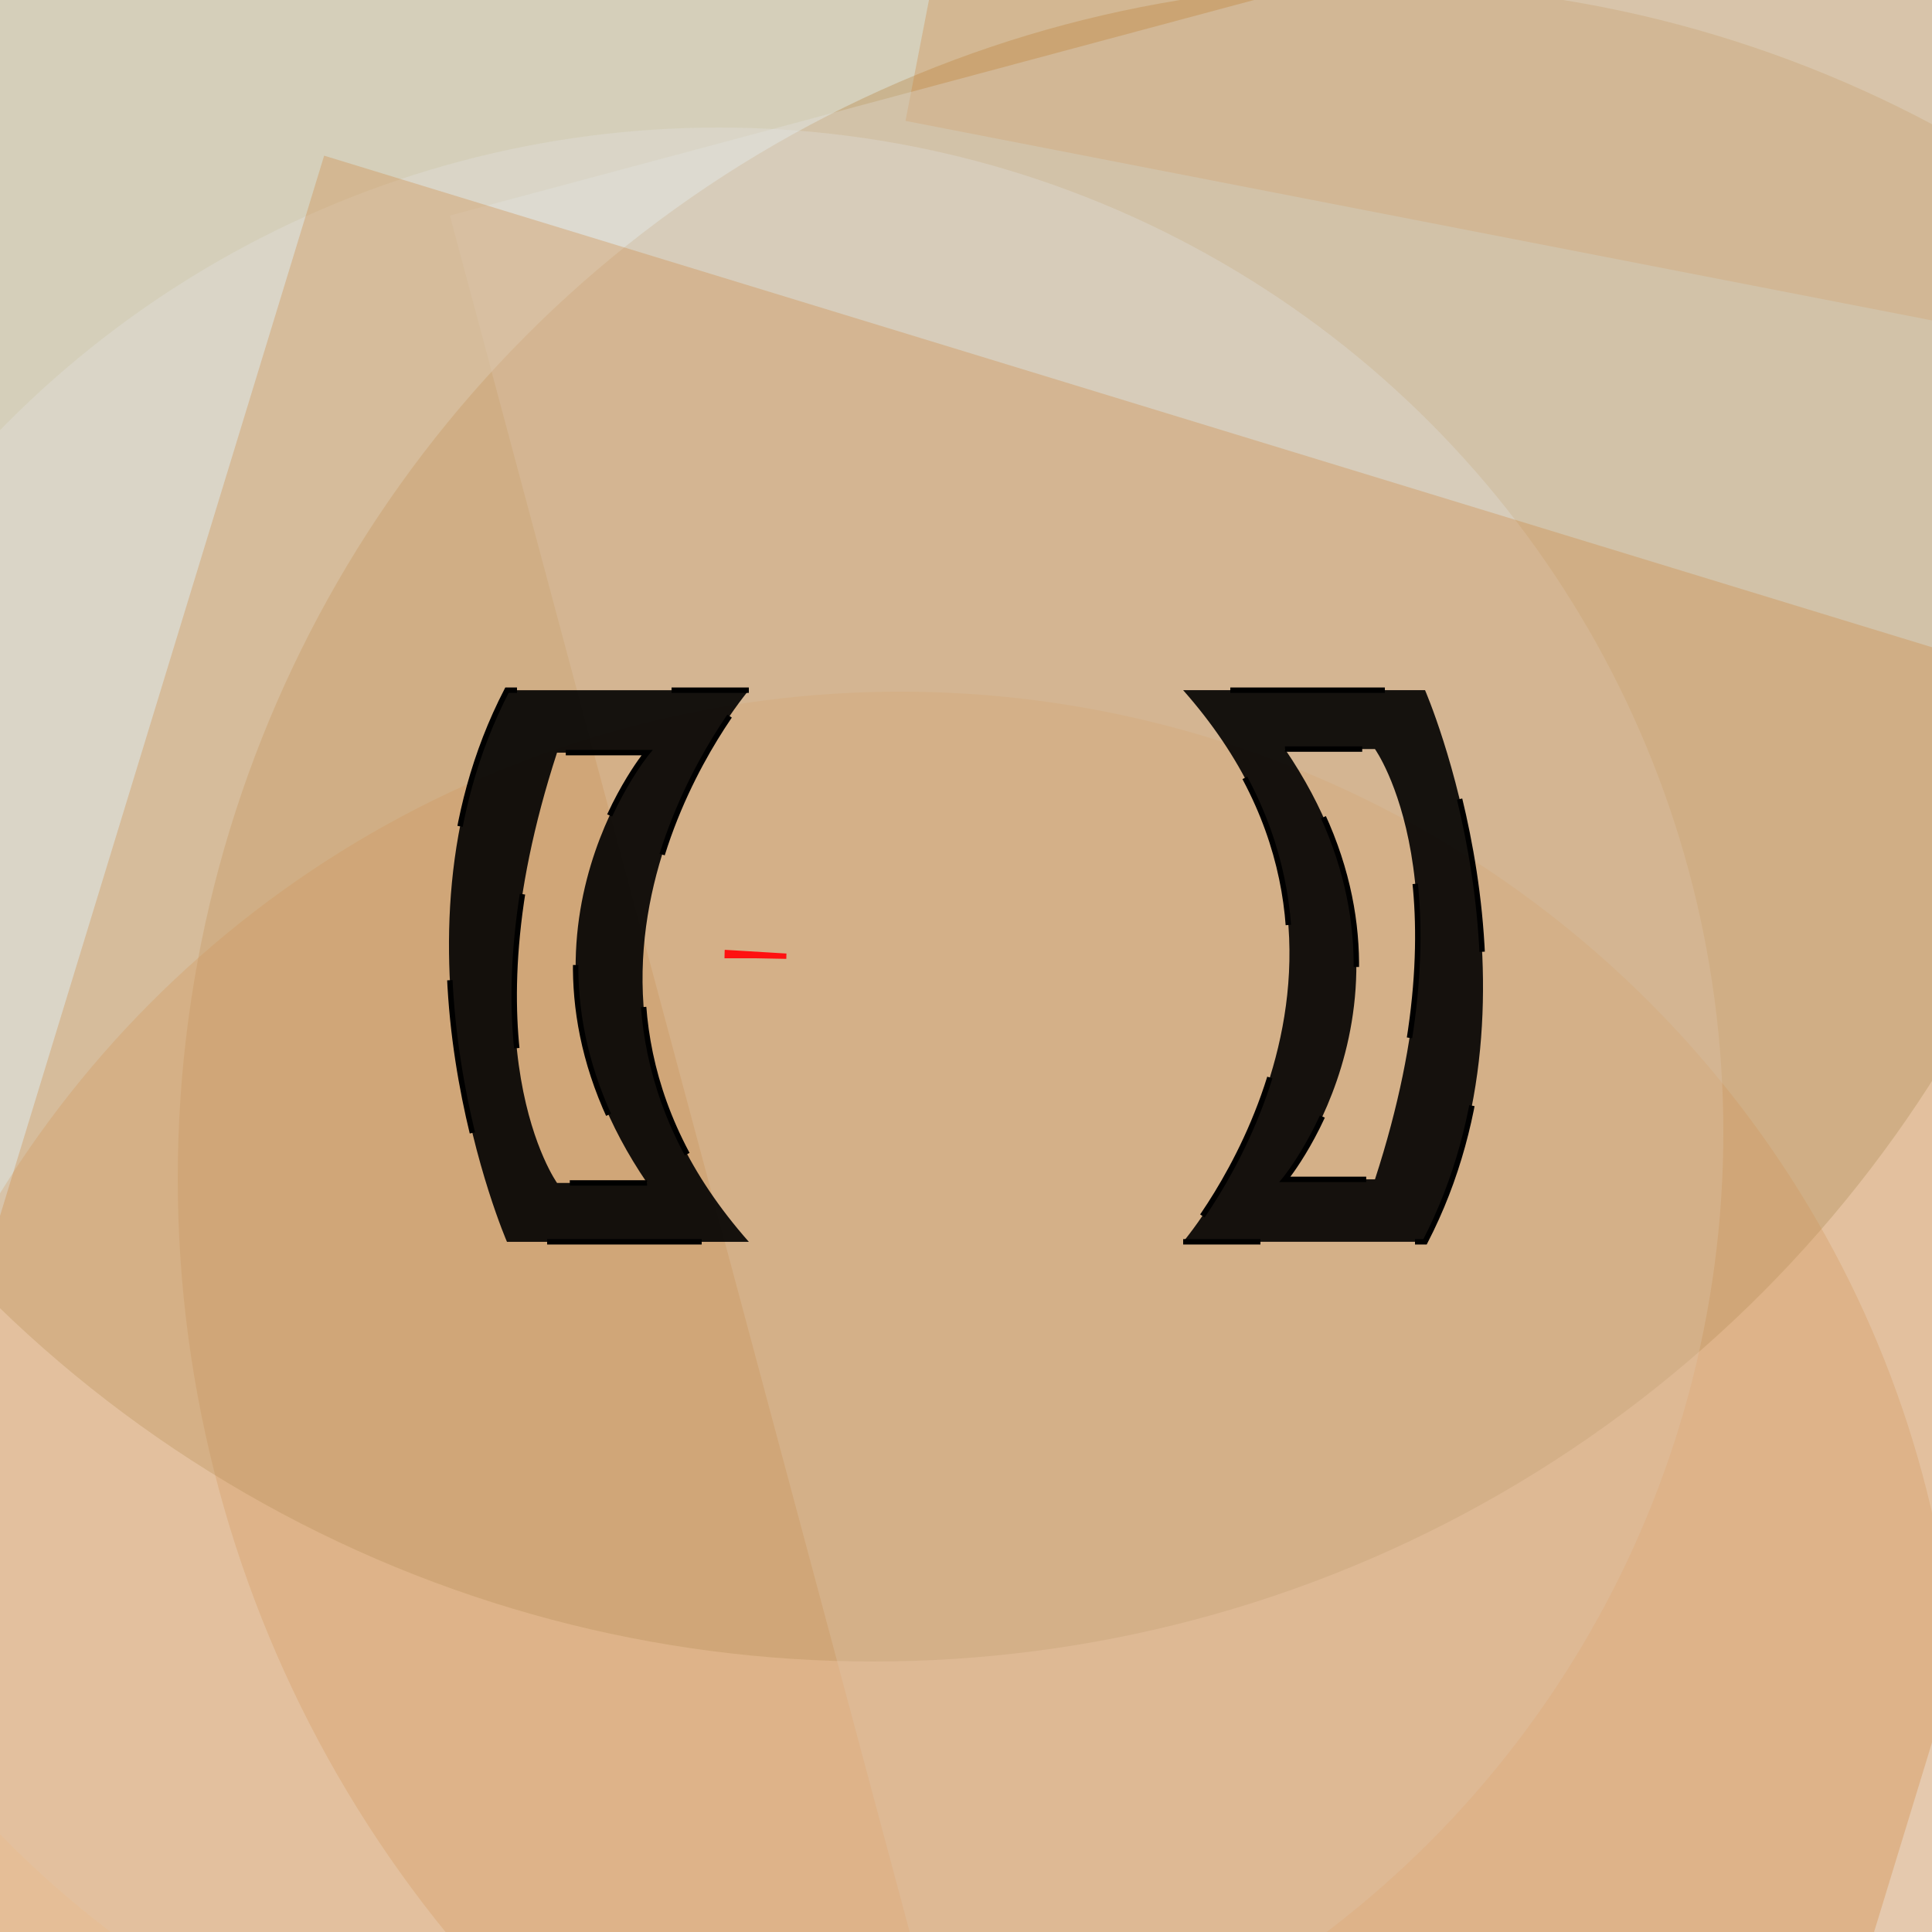 <svg xmlns="http://www.w3.org/2000/svg" xmlns:xlink="http://www.w3.org/1999/xlink" width="500" height="500" viewbox="0 0 500 500" style="background-color:#111111"><g fill-opacity="0.3"><circle fill="#CD7F32" cx="355" cy="305" r="309"/><circle fill="#725d18" cx="226" cy="105" r="325"/><rect fill="#725d18" x="225" y="240" width="626" height="780" transform="rotate(209)"/><rect fill="#CD7F32" x="3" y="136" width="588" height="582" transform="rotate(265)"/><rect fill="#725d18" x="132" y="110" width="750" height="608" transform="rotate(113)"/><rect fill="#E5E4E2" x="223" y="130" width="670" height="660" transform="rotate(89)"/><rect fill="#E5E4E2" x="56" y="34" width="514" height="644" transform="rotate(209)"/><rect fill="#CD7F32" x="14" y="236" width="762" height="518" transform="rotate(281)"/><rect fill="#725d18" x="137" y="160" width="718" height="654" transform="rotate(73)"/><rect fill="#CD7F32" x="225" y="130" width="558" height="794" transform="rotate(201)"/><rect fill="#725d18" x="190" y="196" width="686" height="782" transform="rotate(233)"/><circle fill="#CD7F32" cx="233" cy="453" r="274"/><rect fill="#E5E4E2" x="98" y="84" width="740" height="554" transform="rotate(345)"/><circle fill="#E5E4E2" cx="186" cy="293" r="260"/><rect fill="#CD7F32" x="92" y="14" width="518" height="750" transform="rotate(17)"/></g><g id="infinity_1"><path id="infinity" stroke-dasharray="0" stroke-dashoffset="0" stroke-width="16" d="M195.5 248c0 30 37.5 30 52.5 0s 52.5-30 52.5 0s-37.5 30-52.5 0s-52.5-30-52.5 0" fill="none"><animate begin="s.begin" attributeType="XML" attributeName="stroke"  values="black;#C0C0C0;black" dur="4s" fill="freeze"/><animate begin="s.begin" attributeType="XML" attributeName="stroke-dasharray" values="0;50;0" dur="6s" fill="freeze"/><animate begin="a.begin" attributeType="XML" attributeName="stroke-width" values="16;20;16" dur="1s" fill="freeze"/></path><path id="infinity_2" stroke-dasharray="300" stroke-dashoffset="300" stroke="#FF1111" stroke-width="16" d="M195.5 248c0 30 37.5 30 52.5 0s 52.5-30 52.5 0s-37.5 30-52.5 0s-52.5-30-52.5 0" fill="none"><animate begin="s.end" attributeType="XML" attributeName="stroke" values="#E5E4E2;black;#E5E4E2" dur="4s" fill="freeze"/><animate id="a" begin="s.begin;s.begin+1s;s.begin+2s;s.begin+3s;s.begin+4s;s.begin+5s;s.begin+6s" attributeType="XML" attributeName="stroke-width" values="16;20;16" dur="1s" fill="freeze" /><animate id="s" attributeType="XML" attributeName="stroke-dashoffset" begin="0s;s.end" to= "-1800" dur="6s"  /></path></g><g id="b"><path d="M144.4 89.31h-31.3c-16.88 32.57 0 71.38 0 71.38h31.3c-30.95-35 0-71.38 0-71.38Zm-13.17 63.76h-11.65s-12.47-17.38 0-55.68h11.65s-20.8 25.18 0 55.68Z" transform="matrix(2 0 0 2 -95 0)" stroke="black" fill-opacity="0.9" stroke-width=".7" stroke-dasharray="20" stroke-dashoffset="10"><animate id="p" begin="s.begin+2s" attributeName="fill" values="black;#CD7F32;black" dur="2s"/><animate id="q" begin="s.begin+4s" attributeName="fill" values="black;#E5E4E2;black" dur="2s" /><animate id="r" begin="s.begin+6s" attributeName="fill" values="black;#725d18;black" dur="2s" /><animate begin="p.begin;q.begin;r.begin" attributeType="XML" attributeName="stroke-dashoffset" from="0" to="230" dur="1s" fill="freeze" /><animate begin="s.begin;s.end" attributeType="XML" attributeName="stroke" values="#CD7F32;#E5E4E2;#725d18;#CD7F32" dur="6s" fill="freeze" /></path><path d="M107.318 117.546c-13.399 25.852 0 56.658 0 56.658 h 6.873c-0.153-0.407-9.772-26.118 .03-56.265z" transform="translate(-85,15) scale(1.6,1.6)" stroke-opacity=".7" fill-opacity=".7" fill="transparent"><animate id="w" attributeName="fill" values="transparent;white;transparent" begin="p.begin+.4s;q.begin+.4s;r.begin+.4s" dur="1s"/><animate begin="w.begin" attributeName="stroke" values="transparent;black;transparent" dur="1s"/></path><path d="M 107.318 117.546c -13.399 25.852 0 56.658 0 56.658 h 6.873 c -0.153 -0.407 -9.772 -26.118 .03 -56.265 z" transform="translate(-88,60) scale(1.3,1.3)" stroke-opacity=".35" fill-opacity=".5" fill="transparent"><animate attributeName="fill" values="transparent;white;transparent" begin="w.begin+.2s" dur="1s"/><animate attributeName="stroke" values="transparent;black;transparent" begin="w.begin+.2s" dur="1s"/></path><path d="M107.318 117.546 c-13.399 25.852 0 56.658 0 56.658 h6.873 c-0.153-0.407-9.772-26.118 .03-56.265z" transform="translate(-82,104) scale(1,1)" stroke-opacity=".05" fill-opacity="0.3" fill="transparent"><animate attributeName="fill" values="transparent;white;transparent" begin="w.begin+.4s" dur="1s"/><animate attributeName="stroke" values="transparent;black;transparent" begin="w.begin+.4s" dur="1s"/></path></g><use href="#b" x="-500" y="-500" transform="rotate(180)"/></svg>